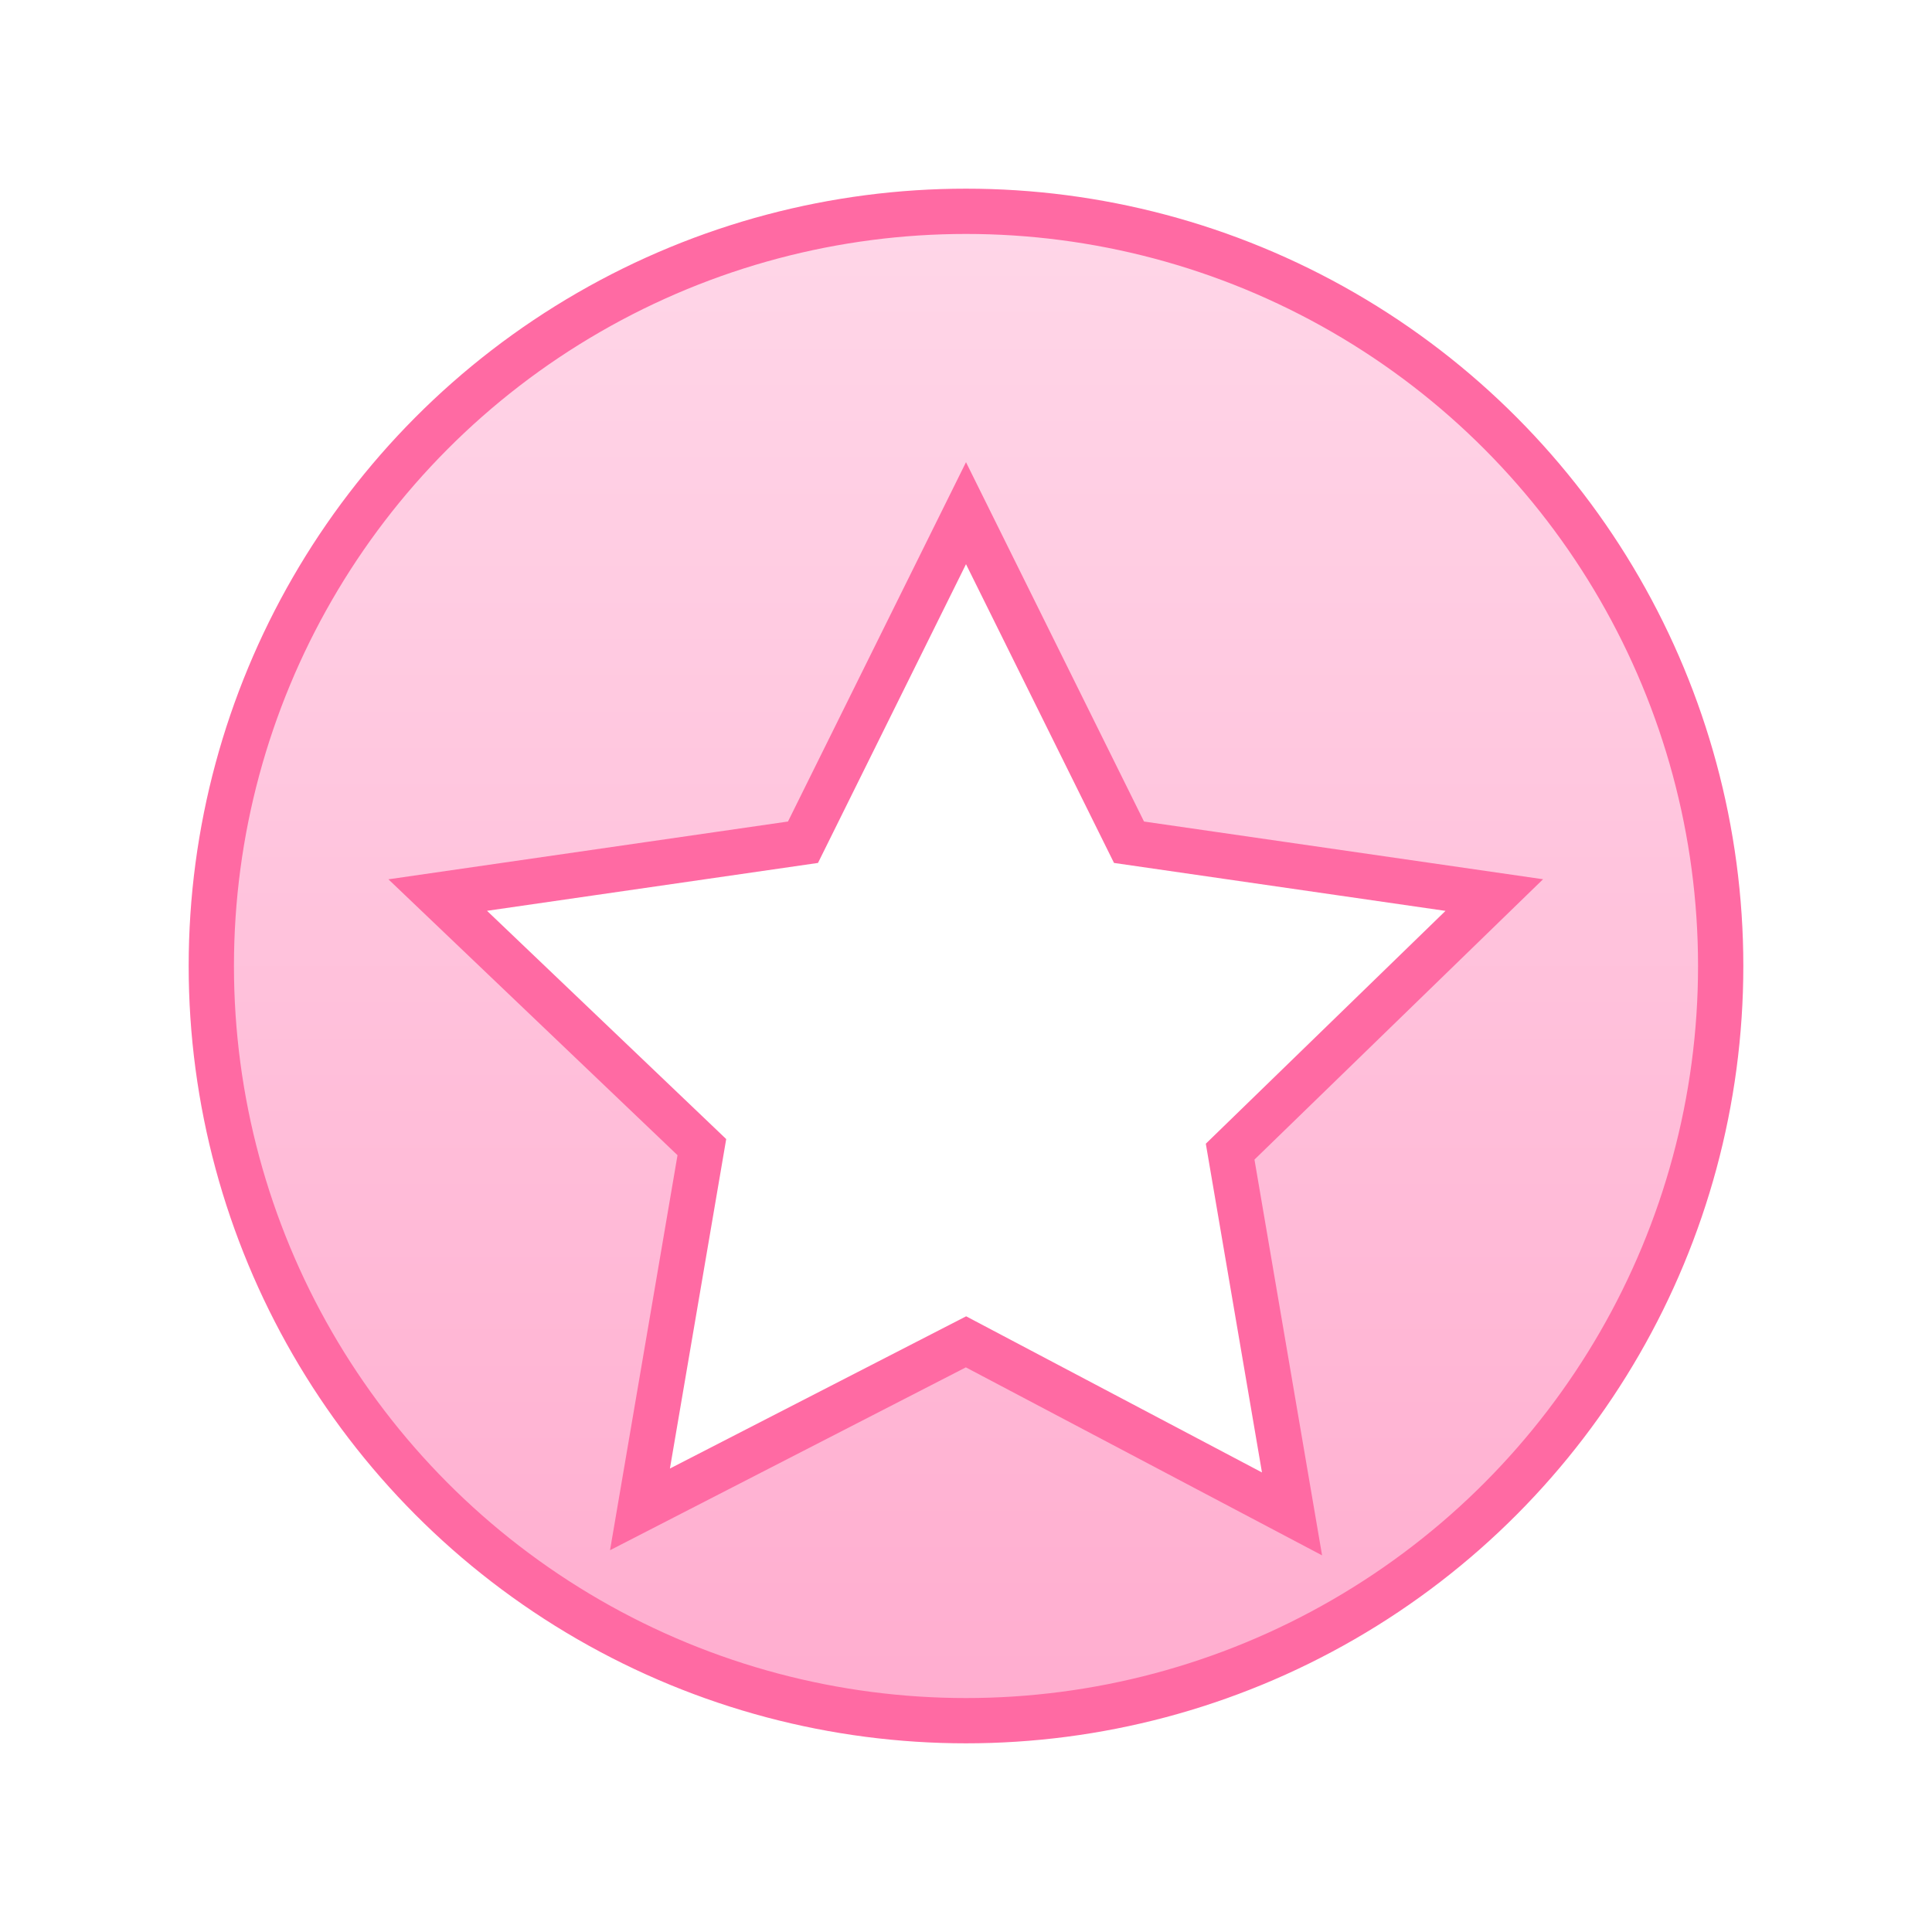 <?xml version="1.0" encoding="UTF-8"?>
<svg width="128" height="128" viewBox="0 0 128 128" xmlns="http://www.w3.org/2000/svg">
  <defs>
    <filter id="s"><feDropShadow dx="0" dy="4" stdDeviation="6" flood-color="#000" flood-opacity="0.18"/></filter>
    <linearGradient id="bg" x1="0" y1="0" x2="0" y2="1">
      <stop offset="0" stop-color="#ffd6e8"/>
      <stop offset="1" stop-color="#ffadcf"/>
    </linearGradient>
  </defs>
  <g filter="url(#s)">
    <circle cx="64" cy="64" r="50" fill="url(#bg)" stroke="#ff6aa3" stroke-width="3"/>
    <path d="M64 34l10.8 21.8 24.2 3.5-17.5 17 4.1 24-21.6-11.4L42.4 100l4.1-24L29 59.3l24.2-3.5z"
          fill="#fff" stroke="#ff6aa3" stroke-width="3"/>
  </g>
</svg>

